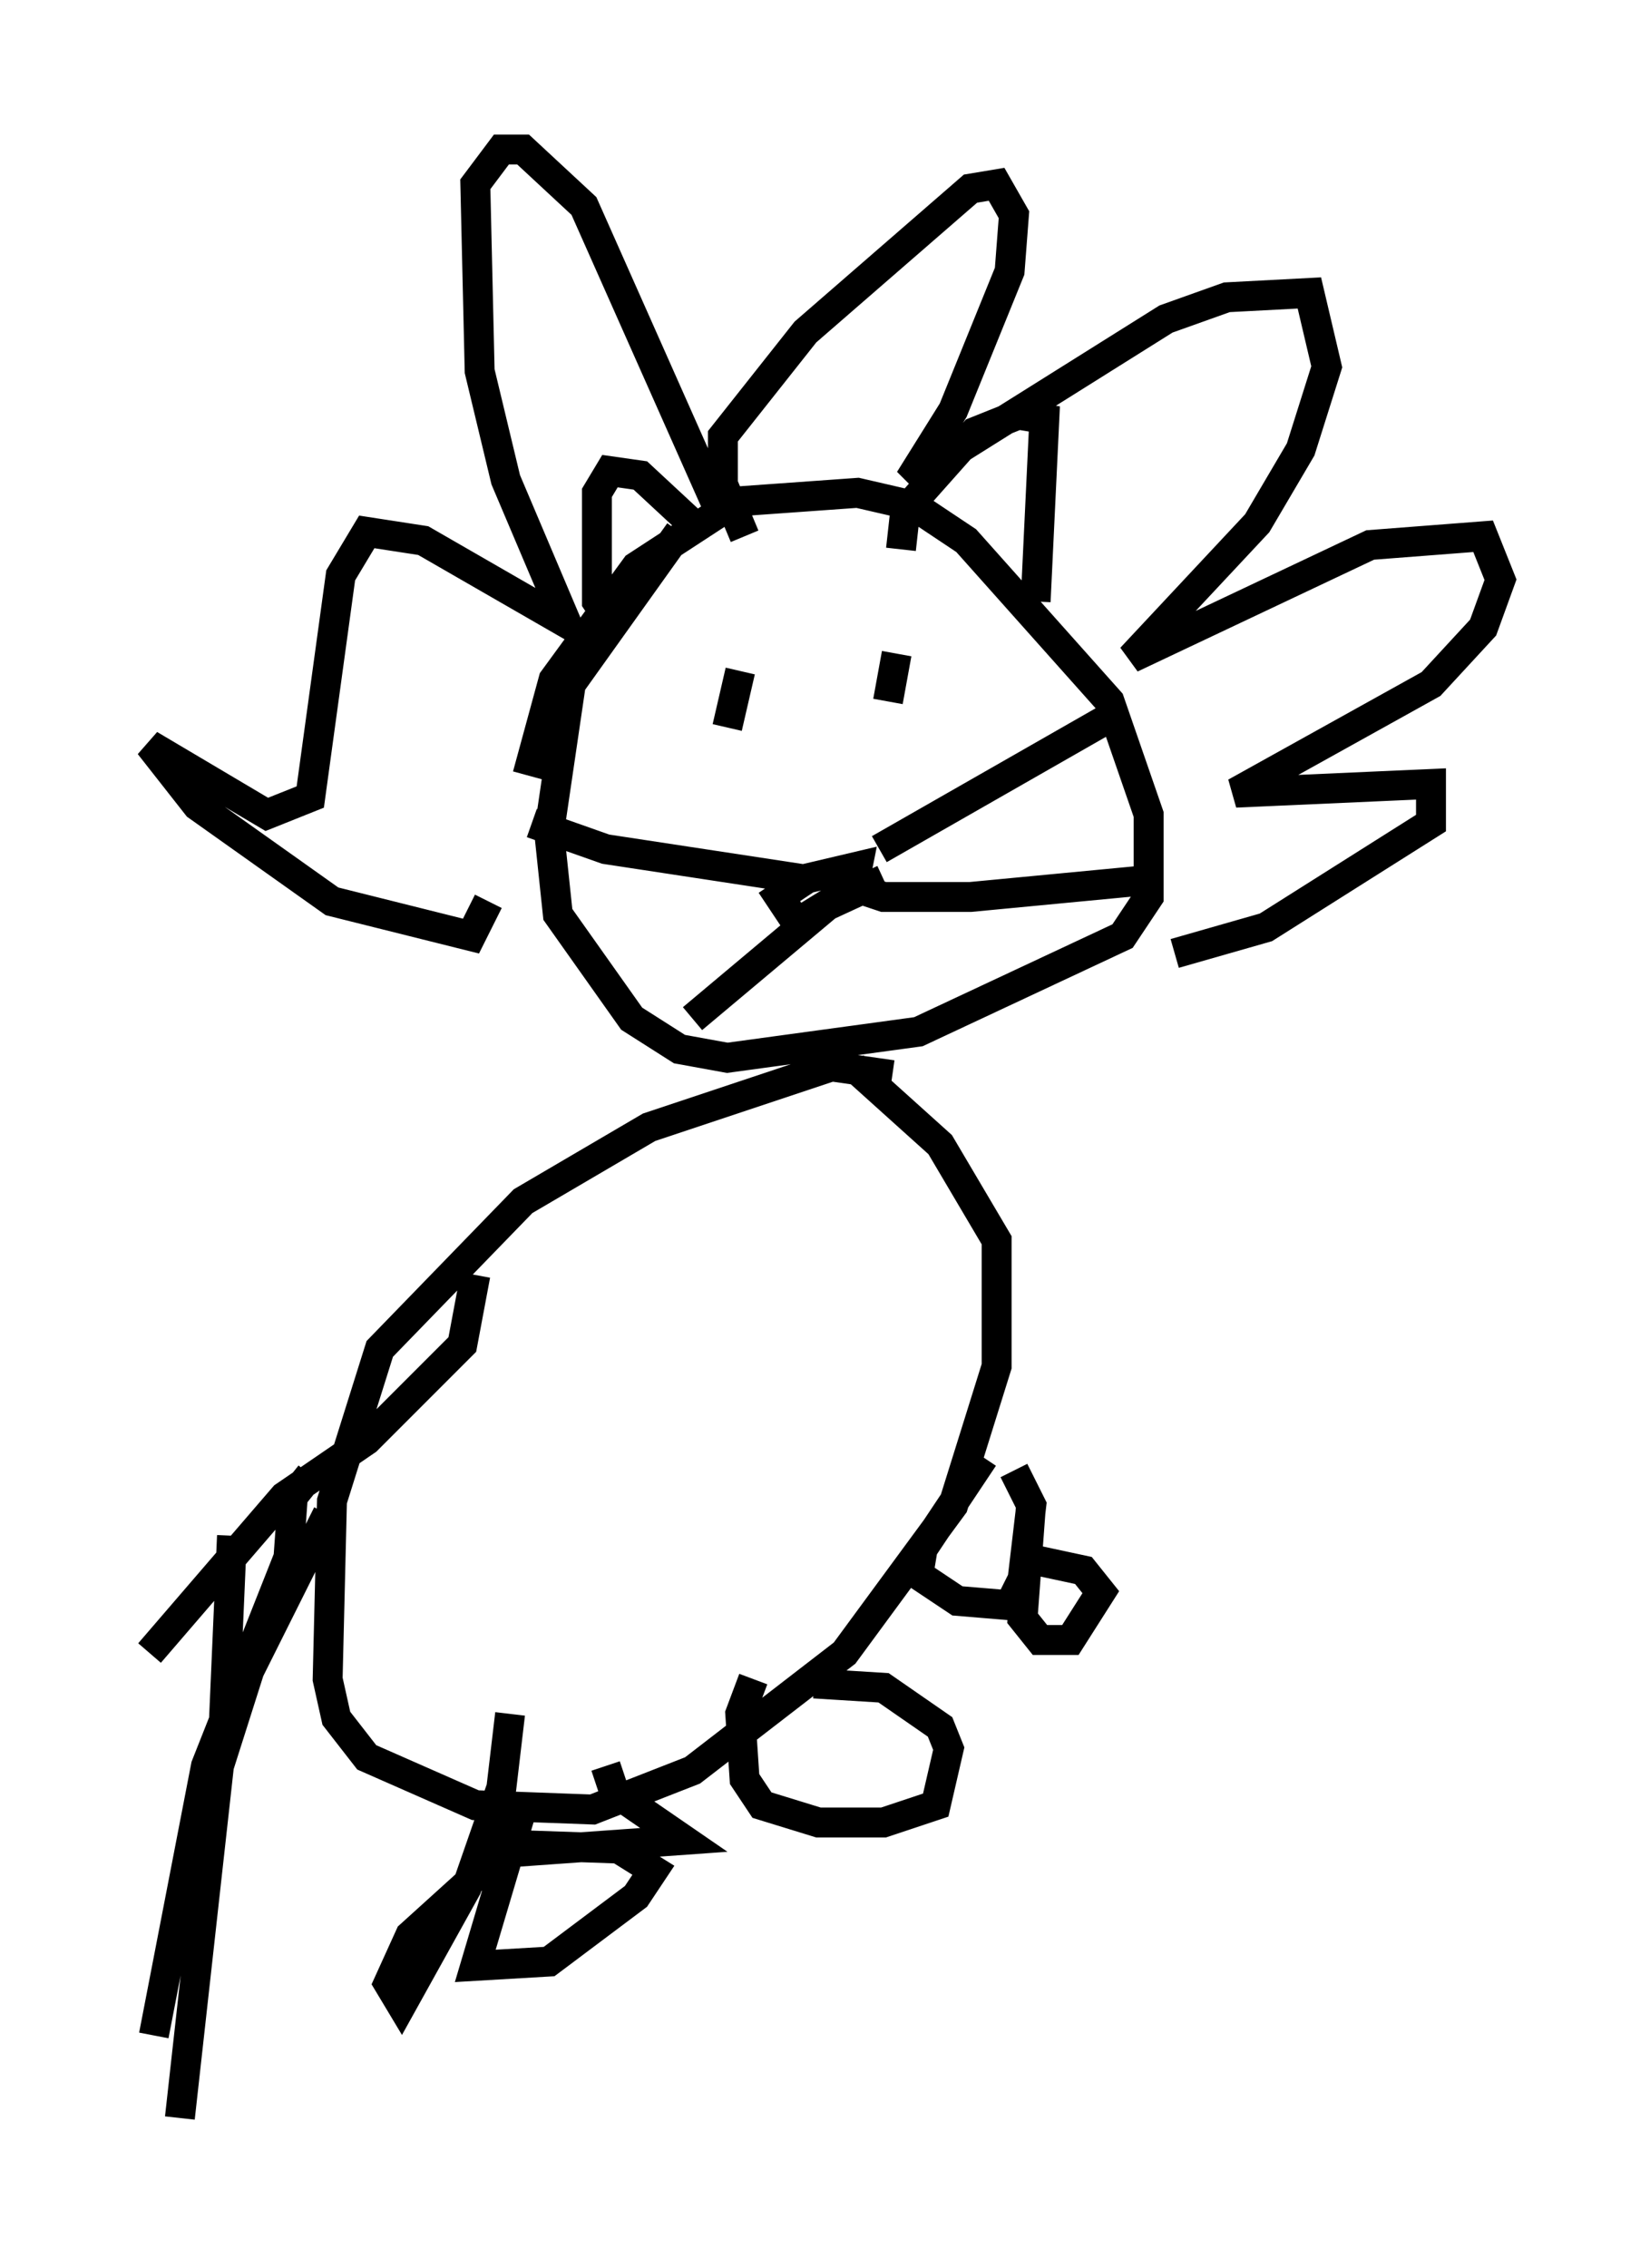 <?xml version="1.0" encoding="utf-8" ?>
<svg baseProfile="full" height="75.799" version="1.1" width="55.173" xmlns="http://www.w3.org/2000/svg" xmlns:ev="http://www.w3.org/2001/xml-events" xmlns:xlink="http://www.w3.org/1999/xlink"><defs /><rect fill="white" height="75.799" width="55.173" x="0" y="0" /><path d="M17.637, 29.112 m0.0, -3.196 l0.872, -3.196 2.76, -3.777 l3.341, -2.179 4.067, -0.291 l1.888, 0.436 1.743, 1.162 l4.793, 5.374 1.307, 3.777 l0.0, 2.76 -0.872, 1.307 l-6.827, 3.196 -6.391, 0.872 l-1.598, -0.291 -1.598, -1.017 l-2.469, -3.486 -0.291, -2.76 l0.726, -4.939 3.631, -5.084 m2.179, 0.145 l-0.726, -1.743 0.0, -1.598 l2.76, -3.486 5.52, -4.793 l0.872, -0.145 0.581, 1.017 l-0.145, 1.888 -1.888, 4.648 l-1.453, 2.324 8.57, -5.374 l2.034, -0.726 2.76, -0.145 l0.581, 2.469 -0.872, 2.76 l-1.453, 2.469 -4.212, 4.503 l7.989, -3.777 3.777, -0.291 l0.581, 1.453 -0.581, 1.598 l-1.743, 1.888 -6.536, 3.631 l6.536, -0.291 0.0, 1.307 l-5.52, 3.486 -3.05, 0.872 m-15.106, -14.525 l-4.648, -10.458 -2.034, -1.888 l-0.726, 0.0 -0.872, 1.162 l0.145, 6.246 0.872, 3.631 l2.034, 4.793 -4.793, -2.76 l-1.888, -0.291 -0.872, 1.453 l-1.017, 7.408 -1.453, 0.581 l-3.922, -2.324 1.598, 2.034 l4.503, 3.196 4.648, 1.162 l0.581, -1.162 m14.525, -9.732 l0.0, 0.0 m-0.872, 1.453 l-0.291, 1.598 m-4.939, -1.017 l-0.436, 1.888 m5.81, -5.955 l0.145, -1.307 2.324, -2.615 l1.453, -0.581 0.872, 0.145 l-0.291, 6.101 m-14.089, 0.872 l-0.581, -0.872 0.0, -3.631 l0.436, -0.726 1.017, 0.145 l2.034, 1.888 m2.76, 11.765 l2.469, -0.581 -0.145, 0.726 l-1.888, 1.162 -0.581, -0.872 l0.872, -0.581 m2.469, -1.017 l8.134, -4.648 m-9.296, 5.81 l1.307, 0.436 2.905, 0.0 l6.101, -0.581 m-11.62, 0.0 l-6.682, -1.017 -2.469, -0.872 m11.765, 1.888 l-1.888, 0.872 -4.503, 3.777 m6.682, 1.888 l-2.034, -0.291 -6.101, 2.034 l-4.212, 2.469 -4.793, 4.939 l-1.598, 5.084 -0.145, 5.955 l0.291, 1.307 1.017, 1.307 l3.631, 1.598 3.922, 0.145 l3.341, -1.307 5.084, -3.922 l3.631, -4.939 1.453, -4.648 l0.0, -4.212 -1.888, -3.196 l-2.905, -2.615 m-12.637, 6.972 l-0.436, 2.324 -3.196, 3.196 l-2.76, 1.888 -4.503, 5.229 m12.056, 2.034 l-0.291, 2.469 -1.162, 3.341 l-2.179, 3.922 -0.436, -0.726 l0.726, -1.598 3.05, -2.76 l6.101, -0.436 -2.324, -1.598 l-0.291, -0.872 m-2.76, 1.307 l-1.598, 5.374 2.469, -0.145 l2.905, -2.179 0.581, -0.872 l-1.162, -0.726 -4.212, -0.145 m8.715, -5.52 l-0.436, 1.162 0.145, 2.179 l0.581, 0.872 1.888, 0.581 l2.179, 0.0 1.743, -0.581 l0.436, -1.888 -0.291, -0.726 l-1.888, -1.307 -2.324, -0.145 m7.263, -6.101 l-0.291, 3.922 0.581, 0.726 l1.017, 0.0 1.017, -1.598 l-0.581, -0.726 -2.034, -0.436 m-1.307, -3.341 l-2.034, 3.05 -0.145, 0.872 l1.307, 0.872 1.743, 0.145 l0.436, -0.872 0.291, -2.469 l-0.581, -1.162 m-23.531, 0.145 l-0.581, 0.726 -0.145, 2.034 l-2.76, 6.972 -1.743, 9.006 m5.81, -17.43 l-2.615, 5.229 -1.017, 3.196 l-1.307, 11.765 m1.743, -19.464 l-0.291, 6.682 -0.726, 3.631 " fill="none" stroke="black" stroke-width="1" /></svg>